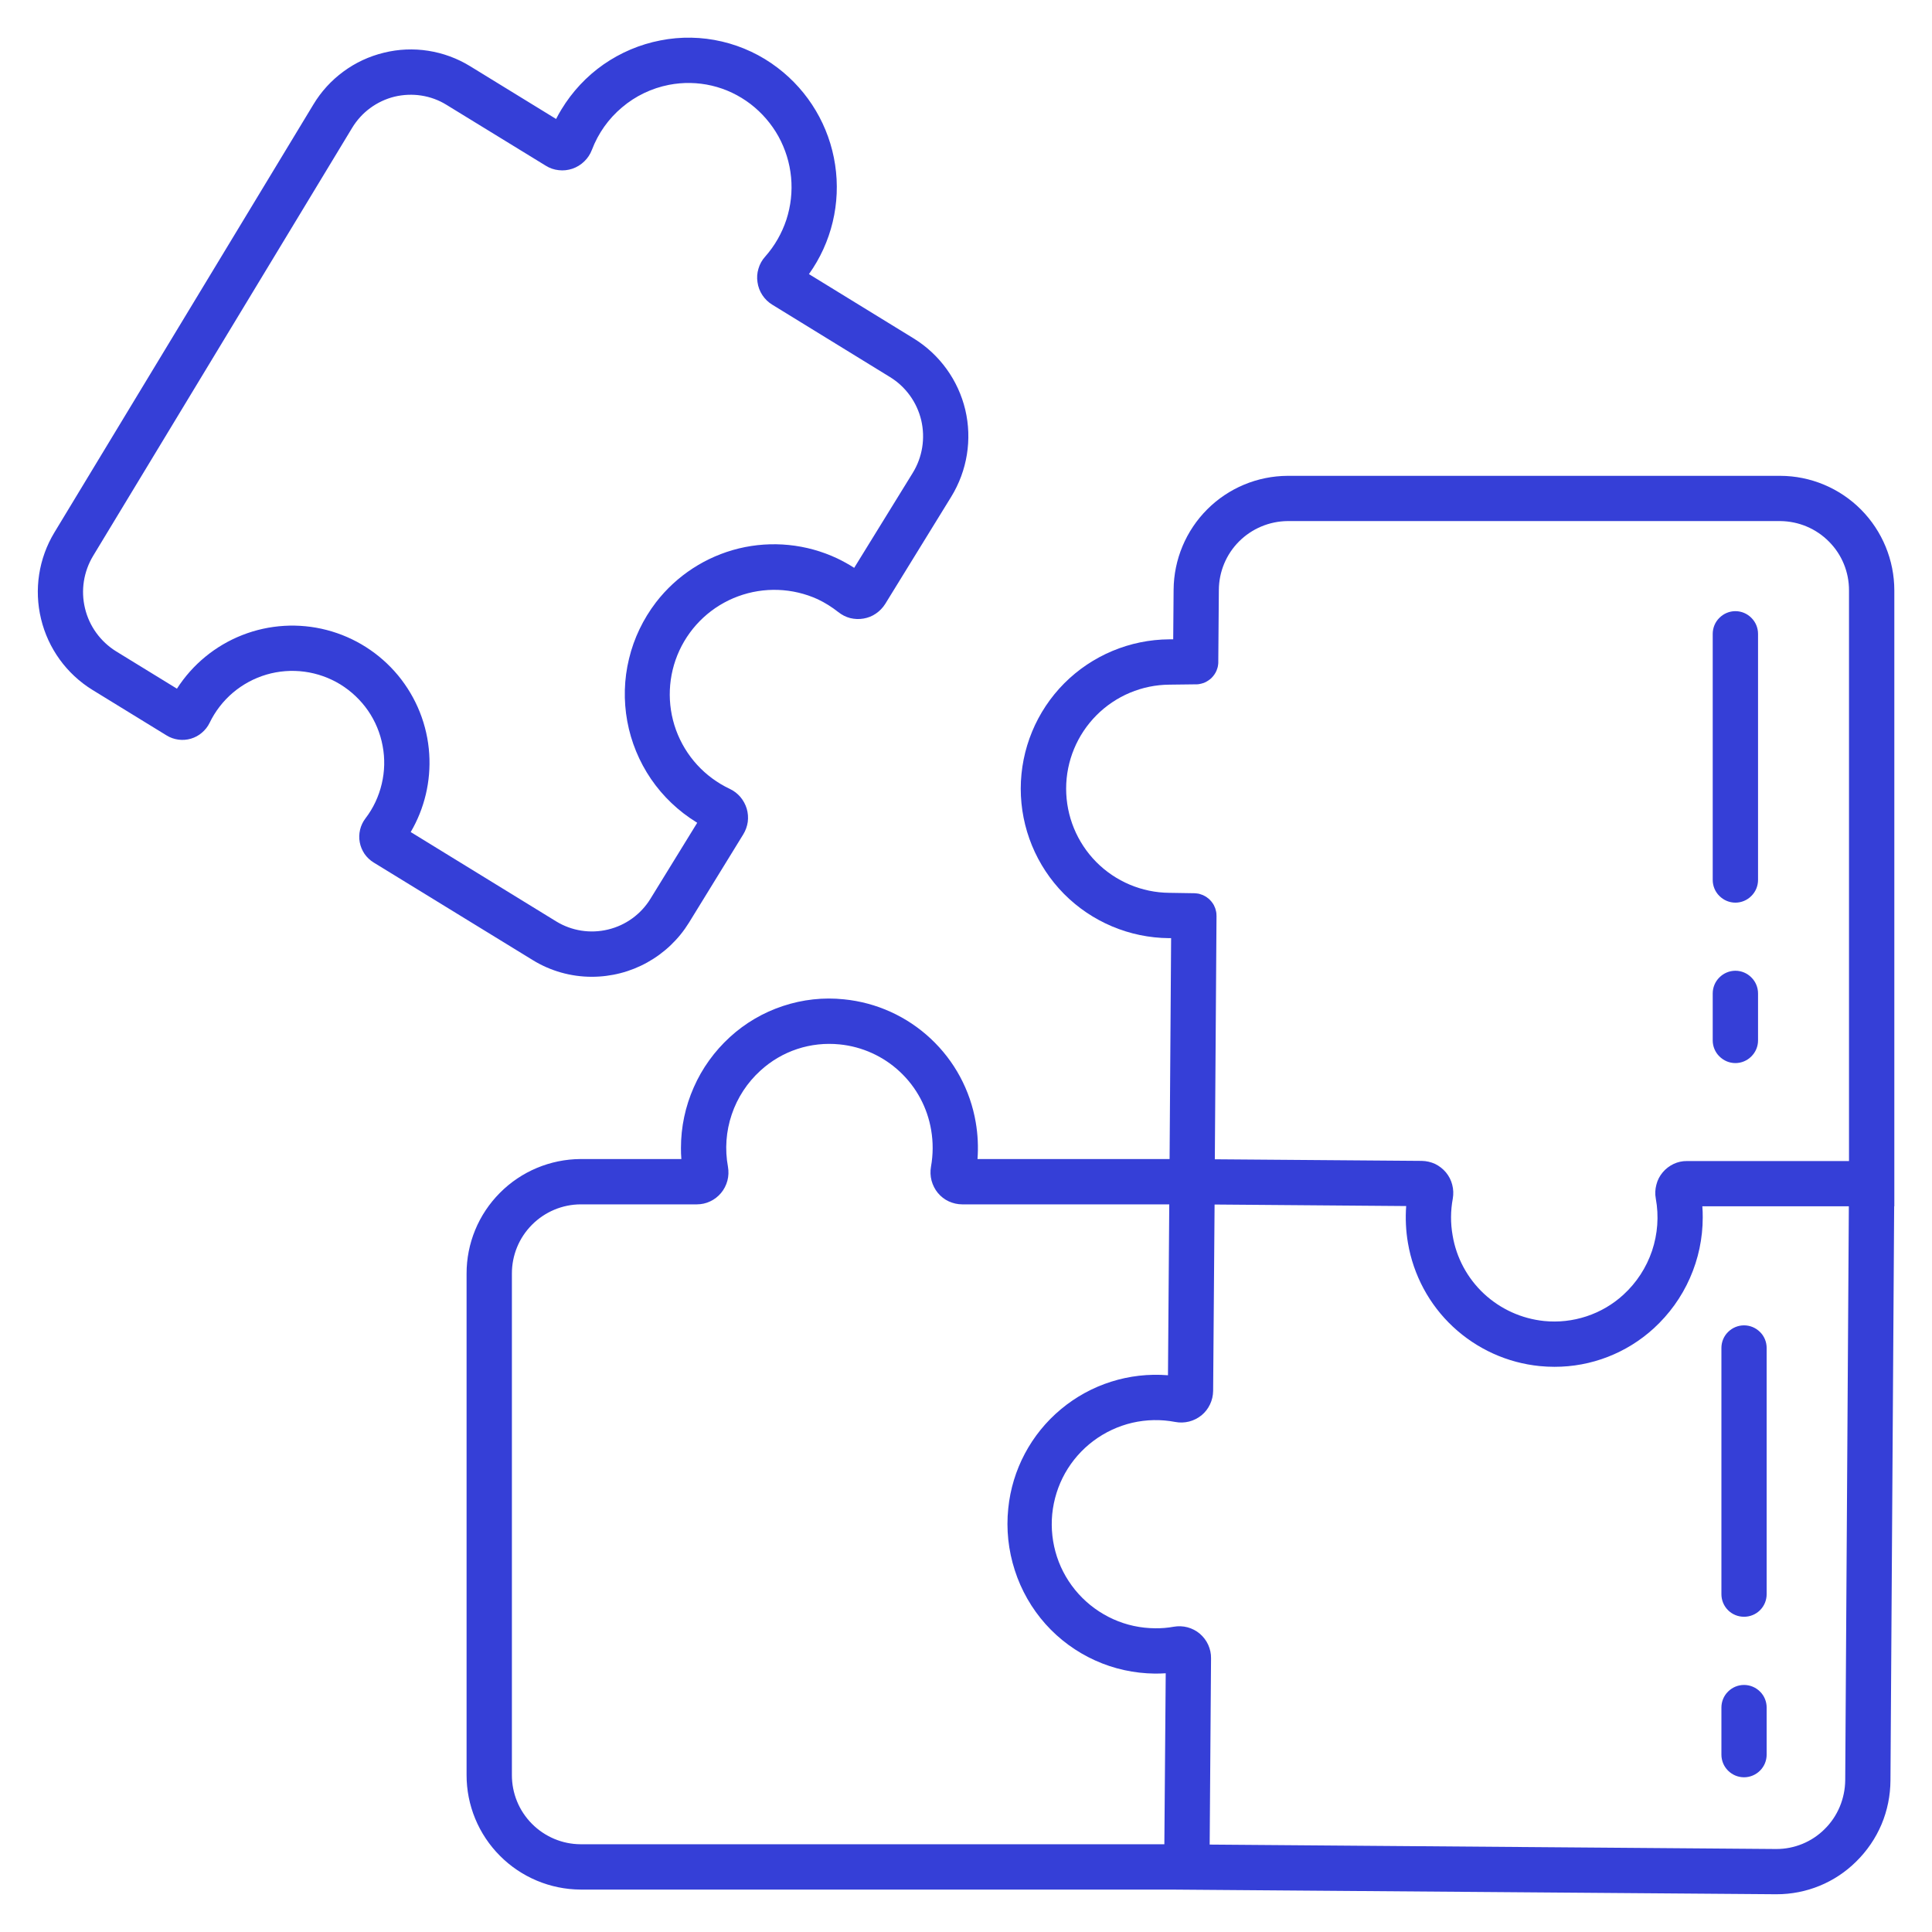 <svg xmlns="http://www.w3.org/2000/svg" width="24" height="24" viewBox="0 0 24 24" fill="none">
  <g clip-path="url(#clip0_1765_6072)">
    <path d="M22.115 5.911H15.995C15.62 5.913 15.262 6.062 14.997 6.327C14.732 6.592 14.582 6.95 14.579 7.325L14.574 7.942L14.525 7.942C14.035 7.945 13.566 8.142 13.22 8.489C12.875 8.836 12.681 9.306 12.68 9.796C12.68 10.286 12.873 10.756 13.217 11.104C13.562 11.452 14.031 11.65 14.521 11.654L14.548 11.654L14.529 14.398H12.143C12.154 14.246 12.147 14.093 12.121 13.942C12.053 13.543 11.857 13.178 11.561 12.902C11.265 12.625 10.887 12.454 10.484 12.414C10.228 12.387 9.97 12.416 9.726 12.497C9.481 12.578 9.257 12.709 9.067 12.883C8.876 13.058 8.722 13.27 8.618 13.508C8.513 13.745 8.459 14.001 8.459 14.261C8.459 14.306 8.46 14.352 8.464 14.398H7.212C6.836 14.4 6.475 14.551 6.21 14.818C5.944 15.085 5.795 15.446 5.796 15.823V22.048C5.795 22.425 5.944 22.786 6.21 23.053C6.475 23.32 6.836 23.471 7.212 23.473H14.536L22.057 23.531H22.068C22.439 23.532 22.796 23.386 23.059 23.124C23.193 22.992 23.3 22.836 23.373 22.663C23.446 22.49 23.483 22.304 23.484 22.116L23.53 14.985H23.532V7.335C23.532 6.959 23.383 6.597 23.118 6.33C22.852 6.063 22.492 5.912 22.115 5.911ZM14.464 22.91H7.213C6.985 22.909 6.768 22.817 6.608 22.656C6.447 22.494 6.358 22.276 6.359 22.048V15.823C6.358 15.595 6.447 15.377 6.608 15.215C6.768 15.054 6.985 14.962 7.213 14.961H8.656C8.713 14.961 8.77 14.949 8.822 14.924C8.874 14.9 8.92 14.864 8.957 14.82C8.994 14.776 9.021 14.723 9.036 14.667C9.051 14.61 9.053 14.551 9.043 14.494C9.003 14.277 9.019 14.053 9.09 13.844C9.16 13.636 9.283 13.448 9.446 13.3C9.578 13.179 9.734 13.087 9.904 13.031C10.073 12.975 10.253 12.956 10.431 12.974C10.71 13.002 10.973 13.121 11.178 13.313C11.384 13.505 11.52 13.759 11.567 14.037C11.593 14.188 11.592 14.342 11.565 14.493C11.555 14.55 11.557 14.609 11.572 14.666C11.587 14.722 11.614 14.775 11.651 14.82C11.688 14.864 11.734 14.9 11.786 14.924C11.839 14.948 11.896 14.961 11.953 14.961H14.525L14.509 17.084C14.028 17.045 13.55 17.196 13.179 17.506C12.808 17.815 12.573 18.258 12.525 18.738C12.498 18.997 12.526 19.258 12.606 19.506C12.685 19.753 12.816 19.982 12.989 20.176C13.16 20.367 13.369 20.52 13.603 20.626C13.836 20.732 14.089 20.787 14.346 20.79C14.39 20.79 14.436 20.789 14.481 20.786L14.464 22.91ZM22.922 22.113C22.921 22.226 22.898 22.339 22.854 22.444C22.81 22.549 22.746 22.644 22.664 22.724C22.506 22.881 22.291 22.969 22.068 22.969H22.061L15.027 22.914L15.044 20.599C15.045 20.541 15.032 20.483 15.008 20.431C14.984 20.378 14.948 20.332 14.904 20.294C14.86 20.257 14.808 20.23 14.752 20.215C14.696 20.2 14.637 20.198 14.58 20.208C14.504 20.222 14.427 20.228 14.35 20.227C14.17 20.226 13.993 20.188 13.829 20.114C13.665 20.04 13.518 19.933 13.398 19.8C13.278 19.667 13.186 19.51 13.13 19.339C13.074 19.168 13.054 18.988 13.071 18.809C13.089 18.63 13.143 18.457 13.231 18.3C13.319 18.144 13.439 18.007 13.582 17.9C13.726 17.792 13.891 17.715 14.066 17.674C14.241 17.634 14.422 17.63 14.599 17.664C14.656 17.675 14.714 17.673 14.771 17.659C14.827 17.645 14.88 17.618 14.925 17.582C14.97 17.545 15.006 17.499 15.031 17.446C15.056 17.394 15.069 17.337 15.07 17.279L15.088 14.963L17.468 14.982C17.457 15.136 17.464 15.29 17.49 15.441C17.558 15.84 17.754 16.206 18.05 16.482C18.346 16.758 18.724 16.93 19.127 16.97C19.188 16.976 19.25 16.979 19.31 16.979C19.767 16.98 20.207 16.809 20.544 16.501C20.735 16.326 20.889 16.113 20.993 15.876C21.098 15.639 21.152 15.382 21.152 15.123C21.152 15.077 21.151 15.031 21.147 14.985H22.967L22.922 22.113ZM22.969 14.423H20.956C20.898 14.422 20.841 14.435 20.79 14.459C20.738 14.484 20.692 14.519 20.655 14.563C20.617 14.608 20.59 14.66 20.576 14.717C20.561 14.773 20.558 14.832 20.569 14.89C20.609 15.107 20.592 15.33 20.522 15.539C20.451 15.748 20.329 15.935 20.166 16.084C20.034 16.205 19.878 16.296 19.708 16.352C19.538 16.408 19.359 16.428 19.181 16.41C18.901 16.381 18.639 16.262 18.433 16.07C18.228 15.878 18.091 15.624 18.045 15.347C18.018 15.195 18.019 15.041 18.047 14.89C18.057 14.832 18.055 14.774 18.04 14.717C18.026 14.661 17.999 14.609 17.962 14.564C17.925 14.52 17.879 14.484 17.828 14.459C17.776 14.435 17.719 14.422 17.662 14.421L15.091 14.401L15.112 11.379C15.112 11.374 15.112 11.369 15.111 11.364C15.111 11.36 15.111 11.356 15.111 11.352C15.11 11.347 15.11 11.342 15.109 11.337C15.108 11.332 15.108 11.328 15.107 11.324C15.106 11.319 15.105 11.314 15.103 11.309C15.102 11.304 15.101 11.301 15.1 11.297C15.099 11.292 15.097 11.287 15.096 11.283C15.094 11.278 15.093 11.275 15.091 11.271C15.09 11.267 15.087 11.262 15.085 11.258C15.083 11.254 15.082 11.25 15.08 11.246C15.078 11.242 15.075 11.238 15.073 11.234C15.07 11.23 15.068 11.226 15.066 11.223C15.063 11.219 15.061 11.215 15.058 11.212C15.055 11.208 15.053 11.204 15.05 11.201C15.047 11.197 15.044 11.194 15.041 11.191C15.038 11.188 15.035 11.184 15.032 11.181C15.029 11.177 15.026 11.175 15.023 11.172C15.019 11.169 15.016 11.165 15.012 11.162C15.008 11.159 15.005 11.157 15.002 11.155C14.999 11.152 14.995 11.149 14.991 11.146C14.986 11.143 14.984 11.141 14.98 11.139C14.976 11.137 14.972 11.134 14.968 11.132C14.963 11.129 14.96 11.128 14.956 11.126C14.953 11.124 14.948 11.121 14.943 11.119C14.938 11.117 14.935 11.116 14.931 11.115C14.927 11.113 14.922 11.111 14.917 11.11C14.913 11.108 14.909 11.107 14.905 11.106C14.9 11.105 14.895 11.103 14.891 11.102C14.886 11.101 14.882 11.101 14.877 11.1C14.873 11.099 14.868 11.098 14.863 11.098C14.858 11.097 14.853 11.097 14.849 11.097C14.844 11.097 14.84 11.096 14.835 11.096L14.525 11.091C14.184 11.088 13.858 10.95 13.618 10.708C13.378 10.465 13.244 10.138 13.244 9.797C13.244 9.455 13.38 9.128 13.62 8.886C13.861 8.644 14.187 8.507 14.528 8.505L14.856 8.501C14.86 8.501 14.864 8.501 14.868 8.501C14.873 8.5 14.878 8.5 14.884 8.5C14.888 8.499 14.892 8.498 14.897 8.498C14.901 8.497 14.906 8.496 14.911 8.495C14.916 8.494 14.92 8.493 14.925 8.492C14.929 8.491 14.934 8.49 14.938 8.488C14.943 8.487 14.947 8.485 14.952 8.484C14.956 8.482 14.96 8.481 14.964 8.479C14.968 8.477 14.973 8.475 14.977 8.473C14.981 8.471 14.985 8.469 14.988 8.467C14.993 8.465 14.997 8.462 15.001 8.459C15.004 8.457 15.008 8.455 15.011 8.453C15.015 8.45 15.019 8.447 15.023 8.444C15.026 8.442 15.03 8.439 15.033 8.437C15.037 8.434 15.04 8.43 15.044 8.427C15.047 8.424 15.05 8.421 15.053 8.419C15.055 8.416 15.059 8.411 15.062 8.408C15.066 8.404 15.068 8.402 15.071 8.399C15.073 8.395 15.076 8.391 15.079 8.387C15.082 8.383 15.084 8.38 15.087 8.377C15.089 8.373 15.091 8.369 15.094 8.365C15.097 8.361 15.099 8.358 15.101 8.354C15.103 8.35 15.105 8.345 15.107 8.341C15.109 8.337 15.111 8.333 15.113 8.329C15.114 8.325 15.116 8.32 15.117 8.316C15.119 8.312 15.12 8.308 15.122 8.303C15.123 8.299 15.124 8.294 15.126 8.289C15.127 8.285 15.128 8.281 15.129 8.276C15.13 8.272 15.13 8.267 15.131 8.262C15.132 8.257 15.133 8.253 15.133 8.248C15.133 8.244 15.134 8.239 15.134 8.234C15.134 8.23 15.134 8.226 15.134 8.222L15.141 7.329C15.142 7.103 15.232 6.886 15.392 6.726C15.552 6.566 15.769 6.475 15.995 6.473H22.115C22.343 6.475 22.56 6.566 22.72 6.728C22.881 6.889 22.97 7.108 22.969 7.335V14.423Z" fill="#353FD7"/>
    <path d="M21.558 12.059C21.483 12.059 21.412 12.089 21.359 12.142C21.306 12.194 21.276 12.266 21.276 12.341V12.925C21.276 12.999 21.306 13.071 21.359 13.123C21.412 13.176 21.483 13.206 21.558 13.206C21.632 13.206 21.704 13.176 21.756 13.123C21.809 13.071 21.839 12.999 21.839 12.925V12.341C21.839 12.266 21.809 12.194 21.756 12.142C21.704 12.089 21.632 12.059 21.558 12.059Z" fill="#353FD7"/>
    <path d="M21.558 7.592C21.483 7.592 21.412 7.622 21.359 7.675C21.306 7.727 21.276 7.799 21.276 7.874V10.931C21.276 11.006 21.306 11.078 21.359 11.13C21.412 11.183 21.483 11.213 21.558 11.213C21.632 11.213 21.704 11.183 21.756 11.13C21.809 11.078 21.839 11.006 21.839 10.931V7.874C21.839 7.799 21.809 7.727 21.756 7.675C21.704 7.622 21.632 7.592 21.558 7.592Z" fill="#353FD7"/>
    <path d="M21.665 22.078C21.74 22.078 21.811 22.048 21.864 21.995C21.917 21.942 21.946 21.871 21.946 21.796V21.212C21.946 21.138 21.917 21.066 21.864 21.014C21.811 20.961 21.74 20.931 21.665 20.931C21.59 20.931 21.519 20.961 21.466 21.014C21.413 21.066 21.384 21.138 21.384 21.212V21.796C21.384 21.871 21.413 21.942 21.466 21.995C21.519 22.048 21.59 22.078 21.665 22.078Z" fill="#353FD7"/>
    <path d="M21.665 20.084C21.74 20.084 21.811 20.055 21.864 20.002C21.917 19.949 21.946 19.878 21.946 19.803V16.745C21.946 16.671 21.917 16.599 21.864 16.547C21.811 16.494 21.74 16.464 21.665 16.464C21.59 16.464 21.519 16.494 21.466 16.547C21.413 16.599 21.384 16.671 21.384 16.745V19.803C21.384 19.878 21.413 19.949 21.466 20.002C21.519 20.055 21.59 20.084 21.665 20.084Z" fill="#353FD7"/>
    <path d="M7.351 12.134C7.593 12.134 7.831 12.073 8.042 11.955C8.254 11.837 8.432 11.667 8.559 11.461L9.233 10.365C9.262 10.318 9.281 10.265 9.289 10.21C9.296 10.155 9.292 10.099 9.276 10.045C9.26 9.992 9.233 9.943 9.197 9.9C9.161 9.858 9.117 9.824 9.066 9.8C8.756 9.654 8.516 9.392 8.398 9.069C8.281 8.747 8.296 8.391 8.44 8.08C8.585 7.768 8.846 7.527 9.168 7.408C9.49 7.289 9.846 7.302 10.158 7.444C10.249 7.487 10.334 7.541 10.413 7.603C10.457 7.638 10.507 7.664 10.561 7.678C10.615 7.691 10.672 7.694 10.727 7.684C10.782 7.675 10.835 7.654 10.881 7.622C10.927 7.591 10.966 7.55 10.996 7.503L11.817 6.17C12.015 5.847 12.078 5.459 11.991 5.09C11.903 4.722 11.673 4.403 11.35 4.204L10.049 3.405C10.33 3.012 10.447 2.524 10.374 2.046C10.302 1.568 10.046 1.136 9.661 0.843C9.456 0.686 9.22 0.575 8.969 0.516C8.718 0.457 8.457 0.452 8.204 0.502C7.95 0.551 7.71 0.653 7.498 0.8C7.286 0.948 7.108 1.139 6.974 1.36C6.95 1.398 6.929 1.438 6.908 1.478L5.841 0.823C5.682 0.725 5.505 0.66 5.321 0.631C5.137 0.602 4.949 0.61 4.768 0.655C4.587 0.699 4.416 0.778 4.266 0.889C4.116 0.999 3.989 1.138 3.893 1.298L0.676 6.614C0.481 6.936 0.421 7.323 0.51 7.689C0.598 8.055 0.827 8.372 1.148 8.57L2.07 9.136C2.115 9.164 2.165 9.181 2.217 9.188C2.269 9.195 2.321 9.191 2.372 9.176C2.422 9.161 2.469 9.136 2.508 9.102C2.548 9.068 2.581 9.027 2.604 8.979C2.673 8.836 2.772 8.708 2.893 8.605C3.015 8.502 3.157 8.425 3.31 8.38C3.463 8.335 3.624 8.323 3.782 8.344C3.94 8.365 4.092 8.419 4.228 8.502C4.364 8.586 4.481 8.697 4.572 8.828C4.662 8.959 4.724 9.108 4.753 9.265C4.783 9.422 4.779 9.583 4.742 9.738C4.705 9.894 4.637 10.04 4.54 10.166C4.508 10.208 4.485 10.256 4.473 10.307C4.461 10.358 4.459 10.411 4.469 10.463C4.478 10.514 4.499 10.563 4.528 10.607C4.558 10.65 4.597 10.687 4.641 10.714L6.617 11.926C6.837 12.062 7.092 12.134 7.351 12.134ZM5.332 9.365C5.309 9.007 5.173 8.666 4.944 8.389C4.715 8.113 4.405 7.916 4.058 7.826C3.711 7.736 3.344 7.758 3.01 7.889C2.676 8.02 2.392 8.253 2.198 8.555L1.442 8.091C1.248 7.97 1.109 7.779 1.056 7.557C1.002 7.335 1.039 7.101 1.157 6.905L4.374 1.589C4.432 1.493 4.508 1.409 4.598 1.343C4.689 1.276 4.791 1.228 4.9 1.201C5.009 1.175 5.123 1.17 5.233 1.187C5.344 1.204 5.451 1.243 5.546 1.302L6.779 2.058C6.828 2.089 6.883 2.108 6.941 2.114C6.998 2.121 7.056 2.114 7.11 2.096C7.166 2.077 7.216 2.046 7.258 2.005C7.3 1.965 7.332 1.916 7.353 1.861C7.431 1.656 7.559 1.475 7.727 1.334C7.894 1.192 8.095 1.096 8.31 1.054C8.486 1.02 8.667 1.023 8.842 1.064C9.017 1.105 9.18 1.183 9.323 1.292C9.465 1.401 9.583 1.538 9.67 1.694C9.756 1.85 9.81 2.023 9.827 2.201C9.844 2.379 9.824 2.558 9.769 2.728C9.713 2.898 9.623 3.055 9.505 3.188C9.466 3.231 9.438 3.282 9.422 3.337C9.405 3.392 9.401 3.45 9.41 3.506C9.418 3.564 9.439 3.619 9.471 3.667C9.503 3.715 9.545 3.756 9.595 3.786L11.056 4.684C11.252 4.804 11.391 4.998 11.444 5.221C11.496 5.444 11.459 5.679 11.338 5.875L10.611 7.054C10.543 7.01 10.472 6.971 10.399 6.936C10.018 6.757 9.587 6.714 9.178 6.813C8.769 6.913 8.406 7.149 8.149 7.482C7.99 7.69 7.875 7.928 7.814 8.183C7.752 8.437 7.745 8.701 7.792 8.959C7.839 9.216 7.94 9.461 8.087 9.677C8.235 9.893 8.426 10.075 8.649 10.213C8.653 10.216 8.657 10.218 8.661 10.221L8.08 11.165C7.962 11.357 7.772 11.495 7.553 11.547C7.334 11.6 7.103 11.564 6.911 11.447L5.102 10.336C5.274 10.043 5.354 9.704 5.332 9.365Z" fill="#353FD7"/>
  </g>
  <defs>
    <clipPath id="clip0_1765_6072">
      <rect width="24" height="24" fill="white"/>
    </clipPath>
  </defs>
</svg>